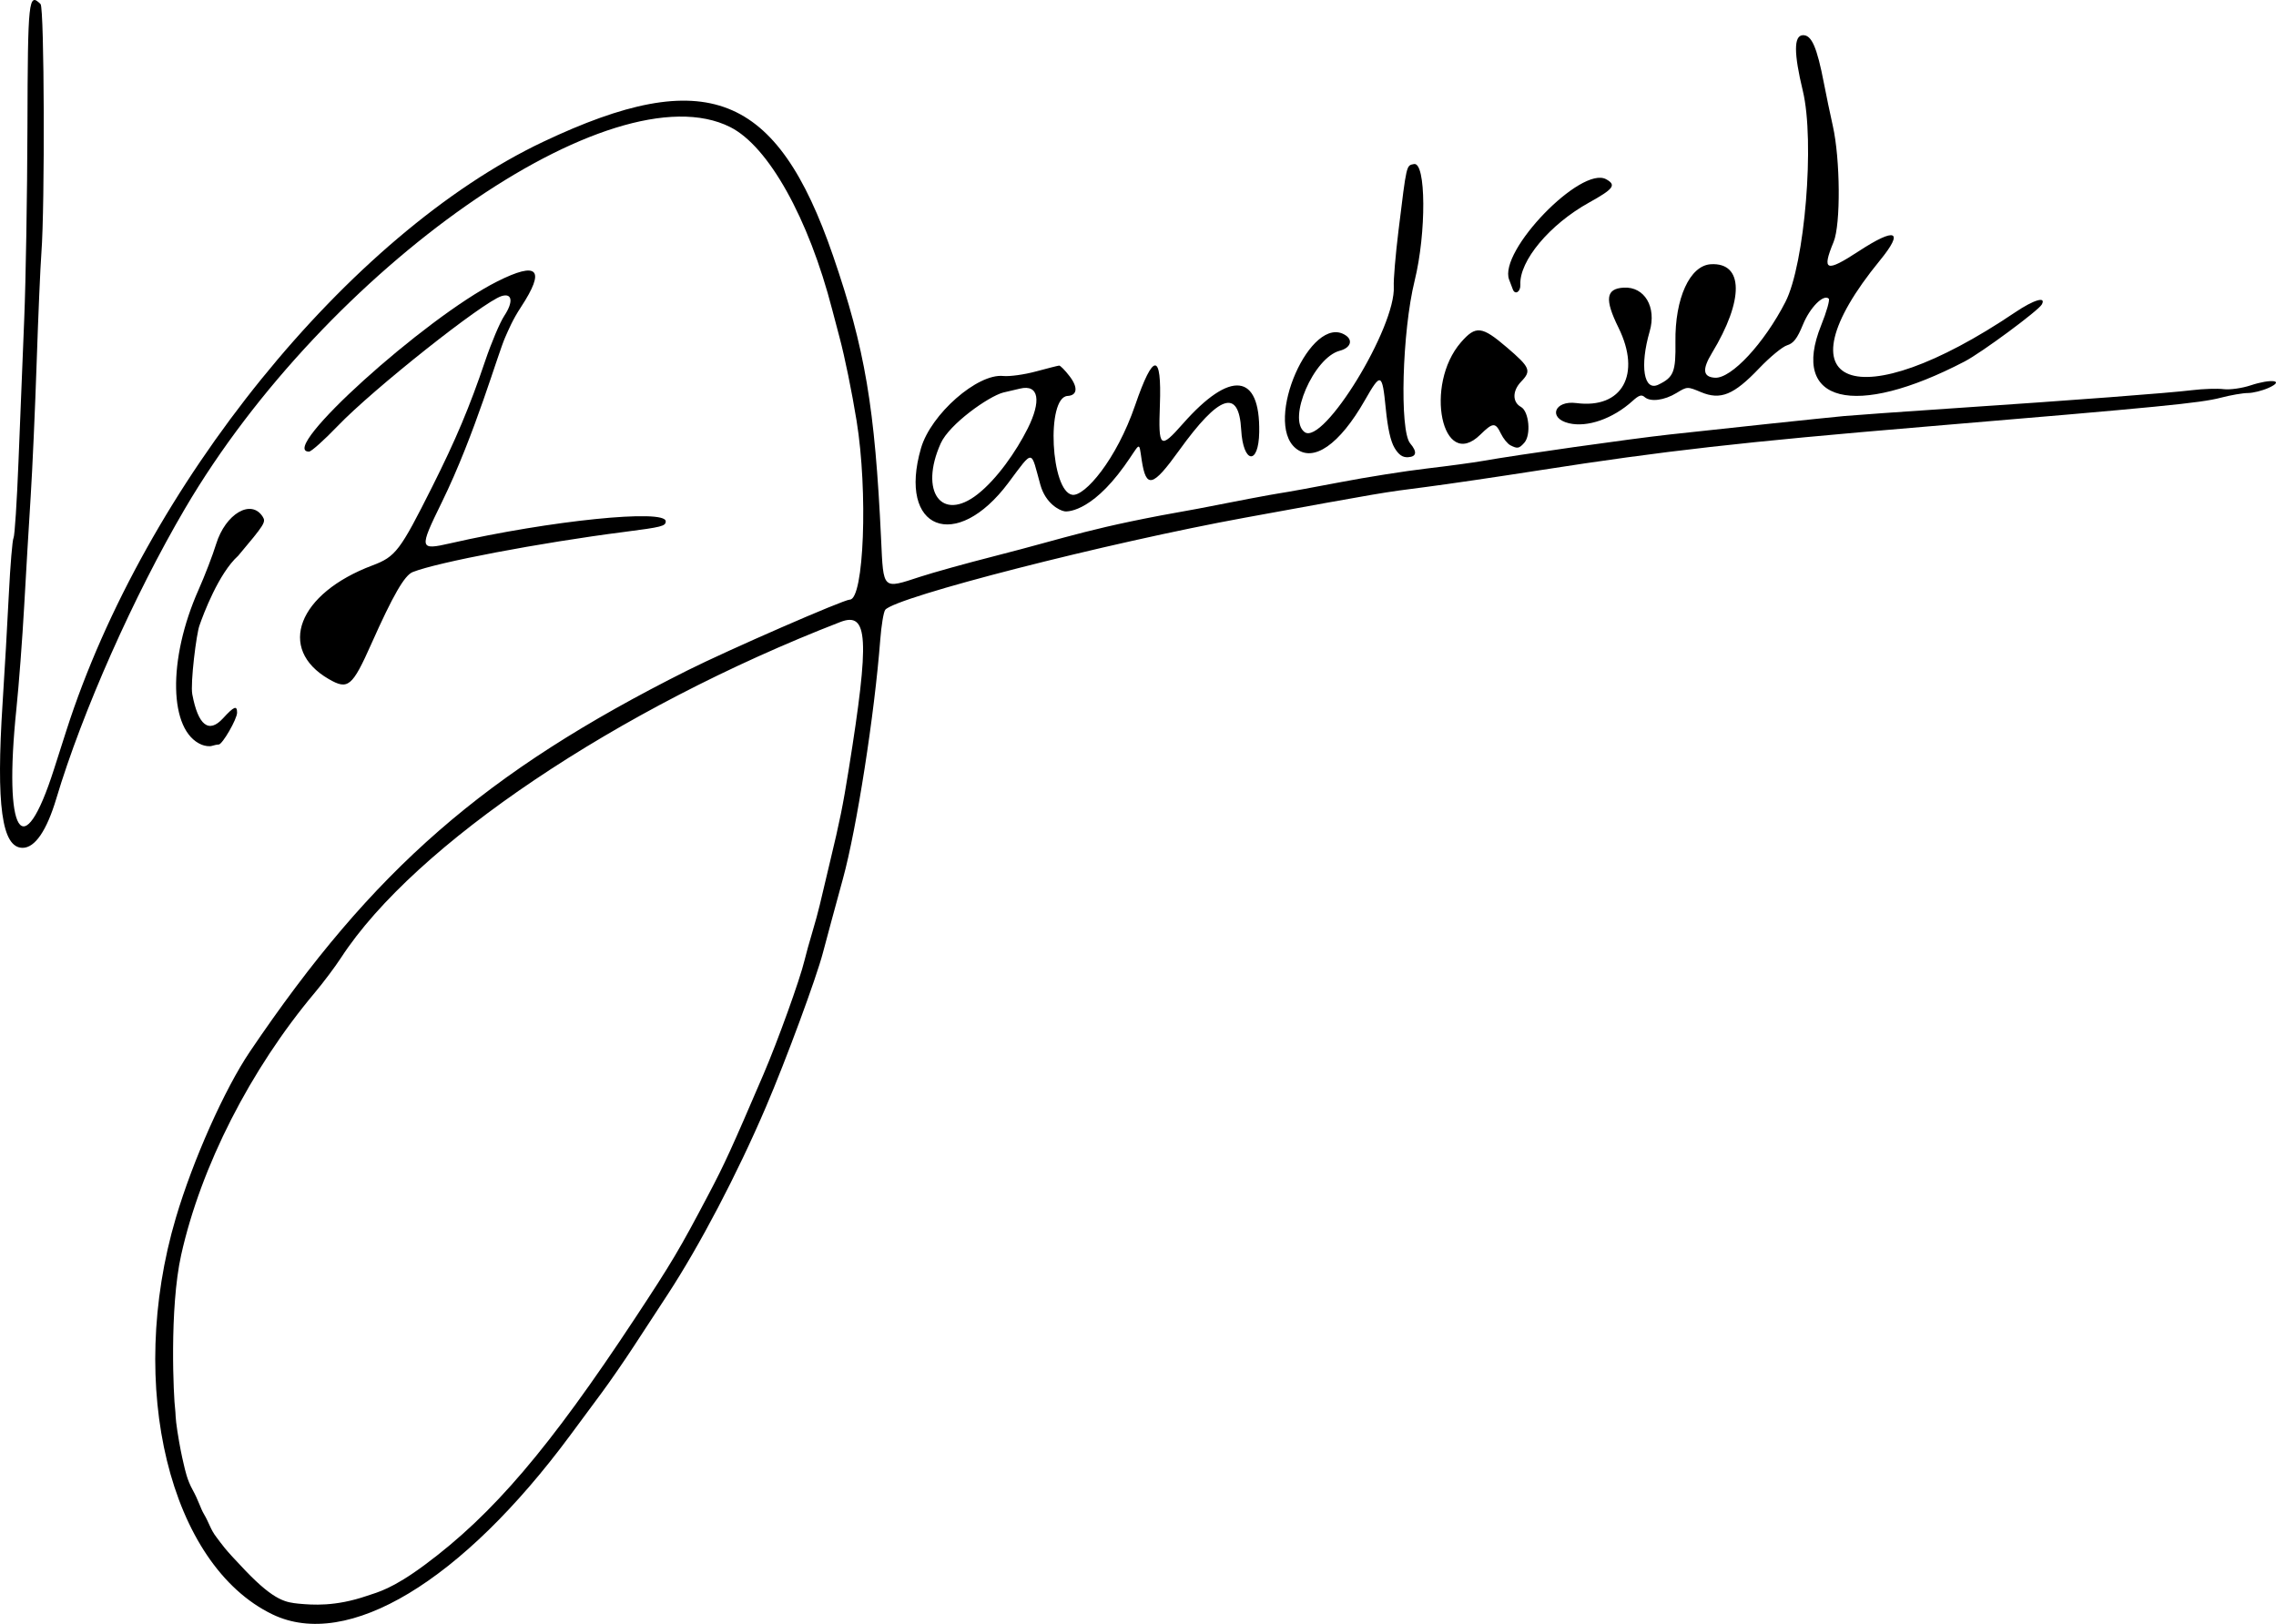 <svg xmlns:dc="http://purl.org/dc/elements/1.1/"
     xmlns:cc="http://creativecommons.org/ns#"
     xmlns:rdf="http://www.w3.org/1999/02/22-rdf-syntax-ns#"
     xmlns:svg="http://www.w3.org/2000/svg"
     xmlns="http://www.w3.org/2000/svg"
     xmlns:sodipodi="http://sodipodi.sourceforge.net/DTD/sodipodi-0.dtd"
     xmlns:inkscape="http://www.inkscape.org/namespaces/inkscape"
     version="1.1"
     id="svg26"
     sodipodi:docname="tst2.svg"
     inkscape:version="0.92.3 (2405546, 2018-03-11)"
     inkscape:export-filename="C:\Users\Jandáskovi\Desktop\path36.png"
     inkscape:export-xdpi="96"
     inkscape:export-ydpi="96"
     viewBox="26.12 37.54 738.06 526.64">
  <defs id="defs30"/>
  <sodipodi:namedview pagecolor="#ffffff"
                      bordercolor="#666666"
                      borderopacity="1"
                      objecttolerance="10"
                      gridtolerance="10"
                      guidetolerance="10"
                      inkscape:pageopacity="0"
                      inkscape:pageshadow="2"
                      inkscape:window-width="1680"
                      inkscape:window-height="997"
                      id="namedview28"
                      showgrid="false"
                      inkscape:lockguides="true"
                      inkscape:zoom="0.67086312"
                      inkscape:cx="341.04237"
                      inkscape:cy="620.72883"
                      inkscape:window-x="-8"
                      inkscape:window-y="-8"
                      inkscape:window-maximized="1"
                      inkscape:current-layer="g100"/>
  <g inkscape:groupmode="layer"
     id="layer1"
     inkscape:label="Layer 1"
     style="display:inline">
    <path style="fill:#000000"
          d="m 371.224,203.335 c -1.45,-0.227 -6.022,-2.435 -7.732,-8.56 -3.17,-11.355 -2.018,-11.861 -10.336,-0.71 -17.02,22.816 -36.052,15.315 -28.371,-11.183 3.19,-11.006 18.296,-24.269 26.66,-23.407 2.065,0.213 6.828,-0.446 10.585,-1.464 3.757,-1.018 7.151,-1.877 7.543,-1.908 0.392,-0.032 1.93,1.536 3.418,3.483 2.76,3.61 2.486,6.185 -0.675,6.362 -7.005,0.392 -5.471,31.112 1.569,32.064 3.966,0.536 14.238,-11.274 20.349,-29.08 5.889,-17.161 8.644,-17.172 8.013,-0.033 -0.516,14.005 0.047,14.459 7.475,6.039 15.409,-17.467 25.049,-16.397 24.736,2.745 -0.178,10.911 -5.23,10.235 -5.846,-0.783 -0.755,-13.499 -7.112,-11.368 -20.154,6.756 -8.572,11.911 -10.68,12.449 -12.11,3.089 -1.008,-6.599 -0.27,-5.539 -5.659,1.962 -11.124,15.482 -19.128,14.831 -19.463,14.628 z m -28.098,-5.501 c 6.25,-4.897 12.504,-13.827 16.271,-21.362 4.404,-8.807 3.709,-14.423 -2.546,-12.897 -1.716,0.419 -4.674,1.074 -5.406,1.267 -4.758,1.257 -17.465,10.228 -20.275,16.496 -6.999,15.614 0.274,25.648 11.956,16.496 z m 135.224,-15.03 c -1.286,-2.134 -2.21,-6.28 -2.864,-12.86 -1.148,-11.537 -1.577,-11.703 -6.765,-2.608 -8.236,14.439 -16.736,20.328 -22.463,15.561 -10.463,-8.709 5.044,-43.871 16.165,-36.655 2.552,1.655 1.641,4.131 -1.857,5.048 -8.427,2.208 -17.057,22.186 -11.394,26.375 6.061,4.483 29.658,-34.051 28.922,-47.228 -0.119,-2.13 0.564,-10.242 1.519,-18.027 2.681,-21.864 2.52,-21.169 5.025,-21.669 3.931,-0.784 4.061,22.275 0.214,37.867 -4.052,16.423 -4.931,48.606 -1.441,52.721 2.332,2.749 2.087,4.331 -0.693,4.487 -1.769,0.099 -3.009,-0.756 -4.369,-3.011 z M 515.91,181.95 c -0.918,-0.47 -2.308,-2.181 -3.088,-3.803 -1.769,-3.677 -2.6,-3.633 -6.654,0.348 -12.389,12.168 -18.322,-16.128 -6.279,-29.946 4.798,-5.505 6.761,-5.287 14.864,1.648 7.599,6.503 8.047,7.58 4.629,11.122 -2.851,2.954 -2.87,6.642 -0.043,8.195 2.617,1.438 3.329,9.102 1.079,11.619 -1.7,1.901 -2.21,1.994 -4.509,0.818 z m 18.952,-7.149 c -6.849,-1.657 -4.683,-7.477 2.436,-6.543 14.874,1.953 21.146,-9.289 13.655,-24.477 -4.545,-9.216 -4.093,-12.632 1.716,-12.956 6.739,-0.377 10.695,6.29 8.41,14.172 -3.268,11.275 -1.914,19.573 2.823,17.293 4.966,-2.39 5.661,-4.133 5.527,-13.873 -0.195,-14.141 4.676,-24.8 11.507,-25.182 10.623,-0.594 10.761,11.606 0.325,28.805 -3.228,5.32 -2.923,7.774 0.996,8.003 5.296,0.31 15.937,-11.141 22.829,-24.566 6.296,-12.266 9.585,-52.162 5.647,-68.493 -2.937,-12.179 -2.944,-17.863 -0.023,-18.027 2.853,-0.159 4.605,3.818 6.874,15.605 0.738,3.834 2.029,10.025 2.869,13.758 2.449,10.882 2.596,32.028 0.262,37.683 -3.895,9.436 -2.489,9.967 8.086,3.053 12.146,-7.941 14.876,-6.763 6.907,2.979 -33.796,41.32 -7.454,51.417 43.863,16.813 6.072,-4.095 10.159,-5.309 8.675,-2.578 -1.079,1.986 -19.546,15.637 -25.004,18.483 -35.802,18.668 -56.683,13.424 -46.565,-11.694 1.771,-4.396 2.879,-8.297 2.463,-8.669 -1.721,-1.539 -6.079,2.856 -8.374,8.446 -1.845,4.493 -3.042,6.052 -5.135,6.688 -1.501,0.456 -5.588,3.827 -9.082,7.492 -8.208,8.609 -12.482,10.358 -18.826,7.703 -4.425,-1.852 -4.466,-1.851 -7.942,0.27 -3.957,2.414 -8.483,2.989 -10.354,1.316 -0.98,-0.876 -1.849,-0.597 -3.886,1.252 -6.369,5.777 -14.691,8.692 -20.678,7.244 z M 516.701,131.397 c -0.319,-0.843 -0.859,-2.264 -1.2,-3.157 -3.529,-9.242 23.366,-37.062 31.476,-32.559 3.367,1.87 2.452,3.108 -5.589,7.571 -12.749,7.075 -22.638,18.912 -22.251,26.635 0.115,2.287 -1.714,3.421 -2.436,1.511 z"
          id="path36"
          inkscape:connector-curvature="0"
          sodipodi:nodetypes="csccsccssccssssccscscsssscsscssscsssscccssssssscsssscsscscssssssssssssssscscssscscssc"/>
  </g>
  <g style="display:inline"
     inkscape:label="Layer 1 copy"
     id="g100"
     inkscape:groupmode="layer">
    <path sodipodi:nodetypes="scccsssccsscsccsssscssssscssccsscssccsssssscsccssssscccsssscsssssssscccssscsssccscssssccssccsssssssssssssscsssss"
          inkscape:connector-curvature="0"
          id="path98"
          d="M 114.5,561.11 C 81.138,545.051 66.996,487.043 83.145,432.5 88.7,413.74 98.953,390.732 107.185,378.552 147.107,319.489 183.34,287.918 249,254.984 262.2,248.363 299.713,232 301.692,232 c 4.601,0 5.931,-35.055 2.201,-58 -1.539,-9.469 -3.836,-20.705 -5.518,-27 -0.808,-3.025 -1.877,-7.075 -2.374,-9 C 288.336,108.309 275.332,85.014 262.931,78.762 224.791,59.53 131.919,124.489 86.148,202.412 69.548,230.672 52.781,268.451 44.388,296.5 c -3.121,10.431 -6.927,16 -10.936,16 -6.741,0 -8.64,-13.76 -6.488,-47 0.641,-9.9 1.551,-25.748 2.021,-35.218 0.471,-9.47 1.158,-17.707 1.528,-18.305 0.369,-0.598 1.091,-11.75 1.604,-24.782 C 32.63,174.163 33.467,153.375 33.976,141 c 0.51,-12.375 0.979,-40.413 1.042,-62.307 0.12,-41.444 0.362,-43.712 4.256,-39.819 1.222,1.222 1.434,65.407 0.267,80.705 C 39.209,123.936 38.521,139.875 38.013,155 c -0.508,15.125 -1.382,34.7 -1.942,43.5 -0.56,8.8 -1.507,24.775 -2.104,35.5 -0.597,10.725 -1.734,25.745 -2.526,33.379 -4.252,40.974 2.1,51.202 12.187,19.621 0.79,-2.475 2.591,-8.1 4,-12.5 C 73.014,195.271 139.369,113.323 202.265,83.524 255.086,58.498 278.036,67.526 296.266,120.5 c 10.364,30.115 13.576,49.082 15.58,92 0.77,16.497 0.364,16.109 12.675,12.088 4.251,-1.388 14.985,-4.373 23.854,-6.632 25.519,-6.508 30.791,-9.221 66.125,-15.424 12.1,-2.393 24.025,-4.649 26.5,-5.013 2.475,-0.364 11.385,-1.987 19.801,-3.606 8.415,-1.619 21.011,-3.612 27.99,-4.428 6.979,-0.816 15.169,-1.926 18.199,-2.466 10.787,-1.922 47.719,-7.148 60.51,-8.562 17.012,-1.881 49.525,-5.32 56.5,-5.977 3.025,-0.285 18.775,-1.407 35,-2.494 40.207,-2.693 70.201,-4.966 78,-5.911 3.575,-0.433 8.158,-0.582 10.185,-0.33 2.032,0.252 5.947,-0.293 8.727,-1.217 6.768,-2.248 11.28,-1.634 5.87,0.799 -2.045,0.92 -5.06,1.672 -6.701,1.672 -1.641,0 -5.593,0.683 -8.782,1.518 -6.598,1.727 -19.124,2.954 -96.299,9.43 -58.746,4.93 -84.515,7.846 -124.5,14.088 -13.75,2.146 -30.4,4.594 -37,5.44 -14.248,1.825 -13.055,1.623 -58.5,9.922 -44.866,8.193 -113.456,25.756 -116.815,29.911 -0.53,0.656 -1.257,5.017 -1.615,9.692 -1.852,24.181 -7.639,61.256 -12.098,77.5 -2.152,7.84 -5.629,20.701 -6.489,24 -2.128,8.165 -11.983,34.846 -18.472,50.004 -9.312,21.755 -21.434,44.881 -31.974,60.996 -2.878,4.4 -7.767,11.88 -10.864,16.623 -3.097,4.743 -7.757,11.493 -10.355,15 -2.598,3.507 -7.22,9.751 -10.271,13.874 -35.167,47.52 -72.221,69.824 -96.548,58.114 z m 8.5,-3.483 c 4.409,0.404 11.808,1.006 22.102,-2.534 3.576,-1.198 8.215,-2.232 18.79,-10.073 22.065,-16.36 40.369,-37.839 68.19,-80.02 11.923,-18.077 14.376,-22.208 23.751,-40 5.265,-9.991 7.407,-14.672 17.847,-39 4.653,-10.843 11.859,-30.849 13.326,-37 0.459,-1.925 1.581,-5.975 2.494,-9 0.912,-3.025 2.018,-7.075 2.457,-9 0.439,-1.925 1.935,-8.225 3.324,-14 3.172,-13.186 4.171,-18.119 6.075,-30 6.814,-42.51 6.311,-51.244 -2.75,-47.734 -72.271,28 -138.029,72.216 -161.874,108.844 -1.93,2.964 -5.777,8.09 -8.549,11.39 -20.865,24.837 -36.91,56.325 -43.309,85 -3.884,17.405 -2.455,46.545 -1.95,50.122 0.172,1.216 0.006,2.539 0.711,7.035 0.818,5.218 1.424,8.006 2.016,10.53 0.519,2.214 1.131,5.267 2.962,8.567 1.831,3.3 2.539,5.959 3.592,7.73 1.803,3.031 2.14,5.06 4.127,7.611 1.93,2.479 2.005,3.132 9.473,10.913 9.516,9.914 13.18,10.186 17.194,10.618 z M 91.5,279.047 C 80.867,274.644 80.413,251.508 90.513,228.79 92.54,224.231 95.1,217.575 96.201,214 c 3.044,-9.88 11.418,-14.777 15.131,-8.847 1.064,1.699 0.598,2.437 -7.968,12.62 -6.352,5.694 -11.356,19.135 -12.536,22.547 -1.021,2.605 -3.023,18.827 -2.355,22.388 1.894,10.094 5.364,12.814 9.955,7.802 C 102.002,266.607 103,266.204 103,268.662 103,270.73 98.232,279 97.04,279 c -0.482,0 -1.475,0.197 -2.208,0.437 C 94.099,279.678 92.6,279.502 91.5,279.047 Z m 41.222,-21.282 c -16.893,-9.791 -9.979,-27.769 14.175,-36.857 7.517,-2.828 8.929,-4.684 19.329,-25.407 7.706,-15.355 12.21,-26.048 17.202,-40.836 2.012,-5.96 4.816,-12.586 6.231,-14.725 2.997,-4.529 2.581,-7.462 -0.904,-6.371 -5.992,1.876 -41.66,30.164 -53.175,42.173 -4.356,4.543 -8.519,8.259 -9.25,8.259 -10.433,0 37.493,-43.347 60.984,-55.158 13.305,-6.69 15.808,-3.991 7.72,8.321 -2.769,4.214 -4.009,7.363 -5.034,9.637 -2.499,5.544 -9.756,31.466 -20.624,53.665 -7.429,15.173 -7.341,15.578 2.86,13.252 C 204.527,206.354 242,202.534 242,206.606 c 0,1.561 -1.23,1.876 -13.5,3.45 -27.135,3.482 -60.517,9.817 -68.557,13.011 -2.647,1.051 -6.402,7.568 -13.365,23.195 -6.246,14.017 -7.591,15.133 -13.856,11.502 z"
          style="fill:#000000"/>
    <path style="fill:none;stroke:#000000;stroke-width:1px;stroke-linecap:butt;stroke-linejoin:miter;stroke-opacity:1"
          d="m 148.969,225.283 c -1.375,0.615 -2.791,1.149 -4.078,1.947 -1.124,0.63 -2.289,1.18 -3.46,1.741 -1.073,0.425 -1.781,1.152 -2.71,1.717 -0.977,0.673 -2.006,1.213 -2.95,1.983 -0.945,0.754 -1.978,1.221 -2.795,2.135 -0.73,0.828 -1.625,1.633 -2.16,2.656 -0.666,1.316 -0.679,2.815 -0.704,4.252 -0.49,1.198 -0.2,2.542 -0.431,3.764 -0.17,1.109 0.458,2.035 1.057,2.914 0.579,1.152 1.753,1.805 2.51,2.822 0.705,0.944 1.468,1.978 2.556,2.5 1.449,0.116 1.936,-1.466 2.54,-2.465 0.542,-1.082 0.782,-2.348 1.39,-3.405 0.286,-1.071 1.128,-1.9 1.347,-3.015 0.393,-1.096 0.966,-2.089 1.476,-2.992 0.384,-0.885 0.867,-1.926 1.345,-2.812 0.458,-1.125 0.968,-2.191 1.424,-3.322 0.552,-1.077 0.939,-2.22 1.13,-3.429 0.66,-0.988 1.037,-2.14 1.674,-3.144 0.497,-1.051 0.702,-2.215 1.422,-3.145 0.529,-0.745 0.334,-1.929 -0.582,-0.701 z"
          id="path3807"
          inkscape:connector-curvature="0"/>
  </g>
</svg>
